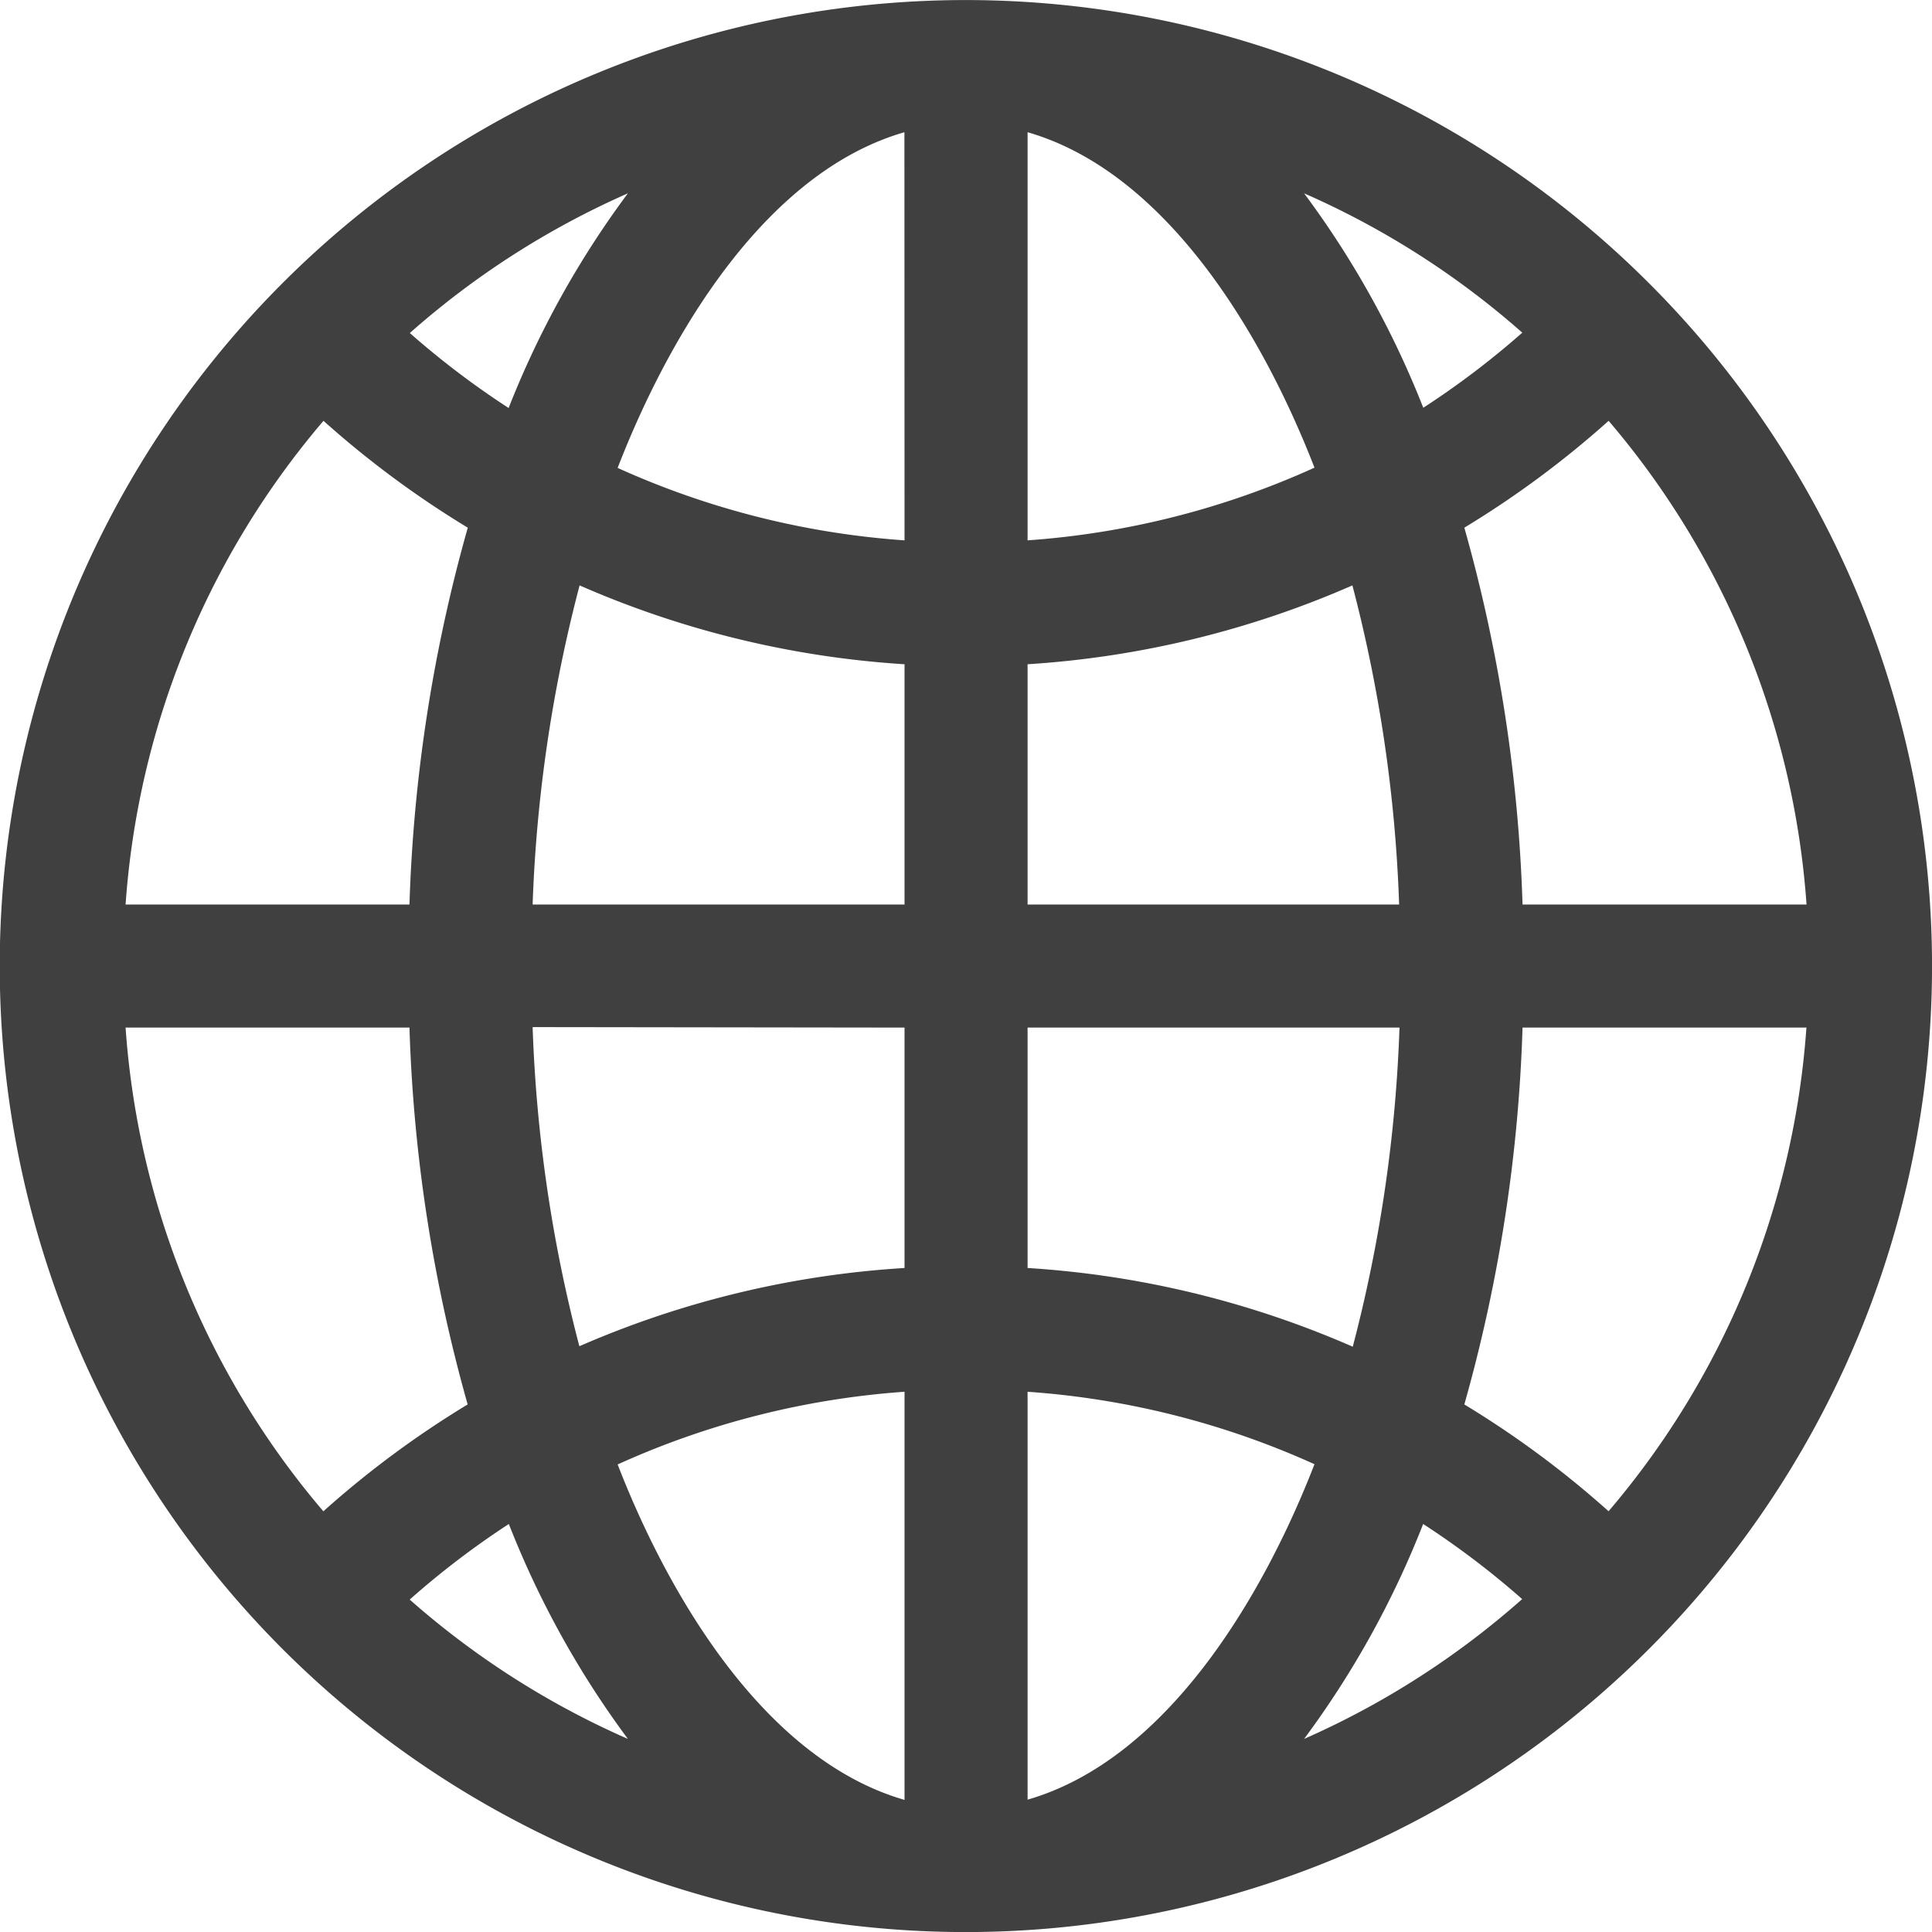 <svg xmlns="http://www.w3.org/2000/svg" width="16" height="16" viewBox="0 0 16 16">
    <path d="M13.656,2.344a8,8,0,1,0,0,11.311A7.994,7.994,0,0,0,13.656,2.344Zm-.334,10.171a8.017,8.017,0,0,0-1.195-.885,12.935,12.935,0,0,0,.482-3.121h2.351A6.916,6.916,0,0,1,13.321,12.515ZM1.04,8.509H3.391a12.935,12.935,0,0,0,.482,3.121,8.017,8.017,0,0,0-1.195.885A6.916,6.916,0,0,1,1.04,8.509ZM2.679,3.484a8.017,8.017,0,0,0,1.195.885A12.935,12.935,0,0,0,3.391,7.49H1.04A6.916,6.916,0,0,1,2.679,3.484Zm4.812.99a6.925,6.925,0,0,1-2.376-.6C5.547,2.759,6.343,1.425,7.49,1.094Zm0,1.021V7.49H4.411A12.009,12.009,0,0,1,4.8,4.847,7.945,7.945,0,0,0,7.49,5.5Zm0,3.014V10.5a7.945,7.945,0,0,0-2.693.648,12.009,12.009,0,0,1-.387-2.643Zm0,3.016v3.38c-1.147-.331-1.944-1.665-2.376-2.778A6.925,6.925,0,0,1,7.49,11.525Zm1.019,0a6.925,6.925,0,0,1,2.376.6c-.432,1.113-1.229,2.447-2.376,2.778Zm0-1.021V8.509h3.08a12.009,12.009,0,0,1-.387,2.643A7.945,7.945,0,0,0,8.51,10.5Zm0-3.014V5.5A7.945,7.945,0,0,0,11.2,4.847a12.009,12.009,0,0,1,.387,2.643Zm0-3.016V1.094c1.147.331,1.944,1.665,2.376,2.778A6.925,6.925,0,0,1,8.51,4.474ZM10.8,1.6a6.948,6.948,0,0,1,1.807,1.154,7.006,7.006,0,0,1-.82.622A7.674,7.674,0,0,0,10.8,1.6ZM4.214,3.379a7.008,7.008,0,0,1-.82-.622A6.948,6.948,0,0,1,5.2,1.6a7.676,7.676,0,0,0-.987,1.776Zm0,9.241A7.674,7.674,0,0,0,5.2,14.4a6.948,6.948,0,0,1-1.807-1.154A7.006,7.006,0,0,1,4.214,12.62Zm7.572,0a7.009,7.009,0,0,1,.82.622A6.948,6.948,0,0,1,10.8,14.4,7.673,7.673,0,0,0,11.786,12.62Zm.823-5.13a12.935,12.935,0,0,0-.482-3.121,8.019,8.019,0,0,0,1.195-.885A6.916,6.916,0,0,1,14.961,7.49Z" transform="translate(0 0.001)" style="fill:#404040"/>
</svg>
